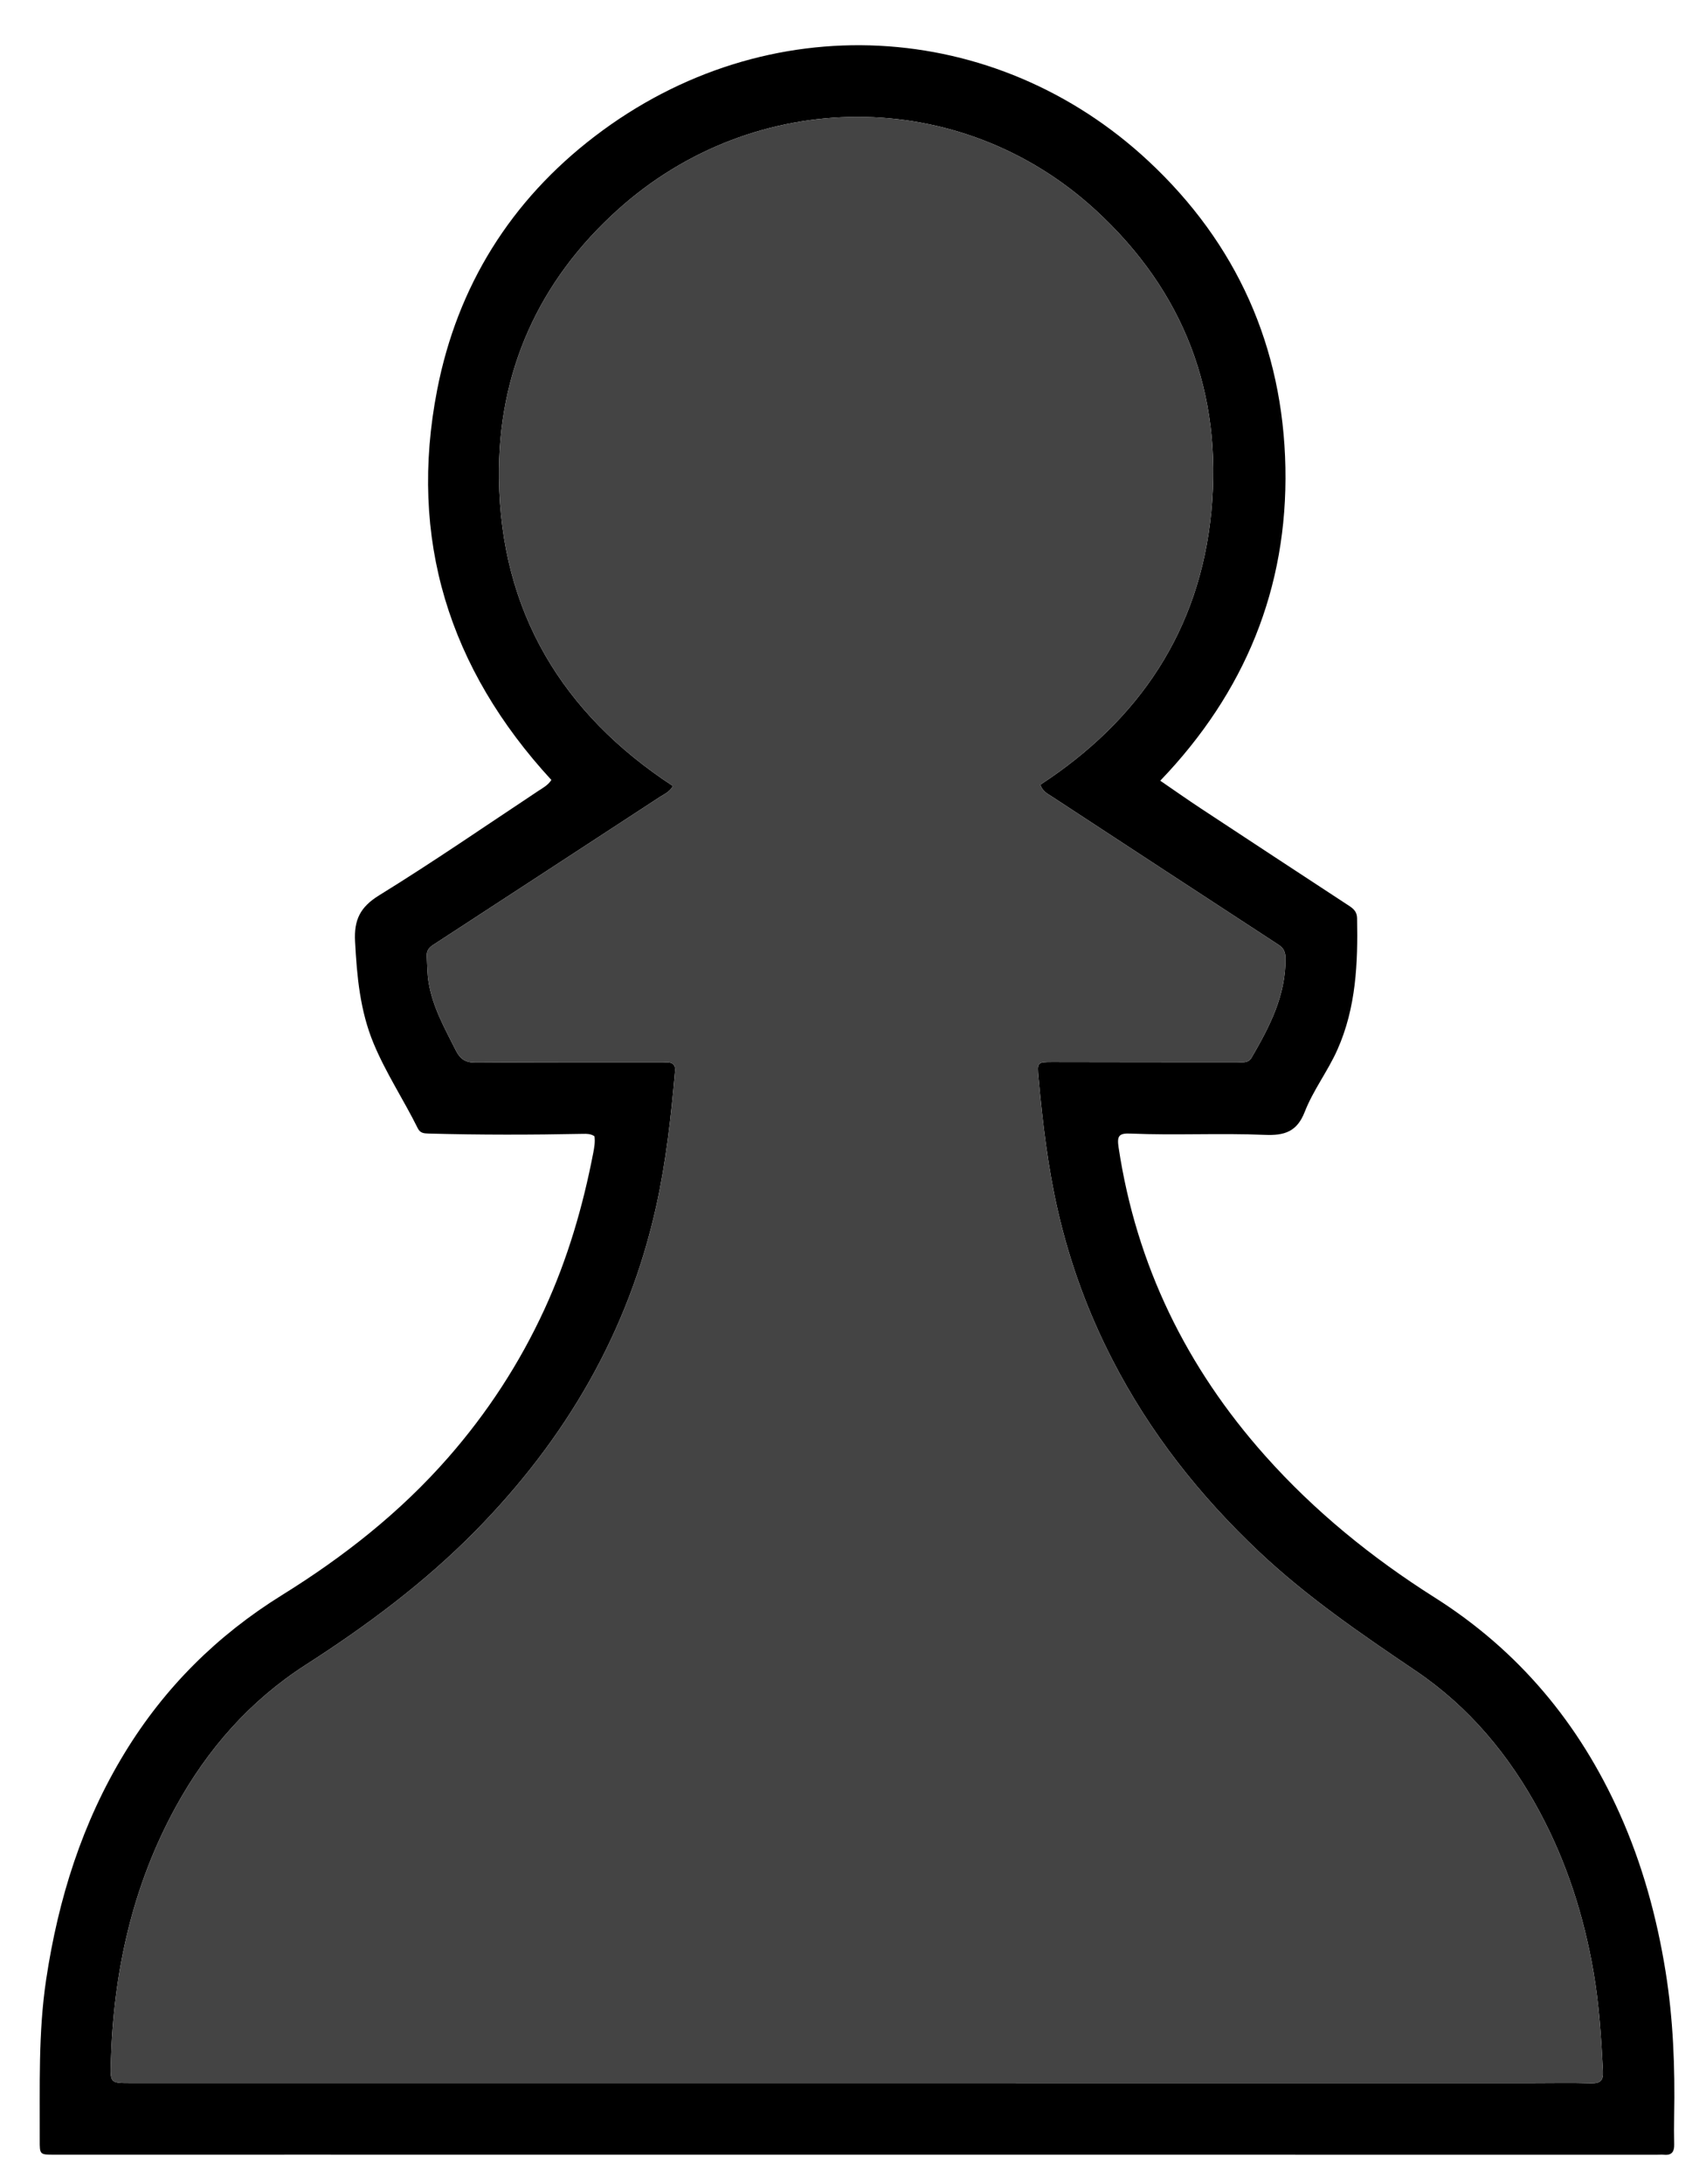 <svg width="800" height="1024" viewBox="0 0 800 1024" fill="none" xmlns="http://www.w3.org/2000/svg">
<path d="M141 1010.25C102.171 1010.26 63.842 1010.26 25.512 1010.26C18.641 1010.26 18.606 1010.25 18.634 1003.4C18.74 978.26 17.888 953.089 21.651 928.085C27.331 890.345 38.51 854.57 58.527 821.778C77.197 791.191 101.849 766.739 132.262 747.866C161.134 729.95 187.646 709.106 210.13 683.43C228.566 662.378 243.67 639.226 255.378 613.75C266.157 590.294 273.32 565.808 278.193 540.56C278.694 537.96 279.145 535.364 278.759 532.746C277.028 531.559 275.162 531.586 273.365 531.622C249.208 532.114 225.054 532.145 200.899 531.48C198.774 531.422 197.024 531.266 195.934 529.065C189.291 515.646 180.962 503.119 175.191 489.226C168.817 473.88 167.365 457.807 166.504 441.42C165.977 431.381 168.801 425.332 177.767 419.801C203.136 404.151 227.707 387.209 252.567 370.737C254.614 369.381 256.891 368.24 258.562 365.702C210.584 313.603 191.377 252.615 205.02 182.696C214.505 134.083 239.547 94.021 278.852 63.958C360.04 1.861 467.007 8.857 538.517 75.5C579.973 114.136 601.658 162.642 602.765 219.215C603.87 275.72 583.798 324.652 544.081 366.049C550.683 370.567 556.883 374.943 563.216 379.119C586.29 394.332 609.402 409.488 632.52 424.635C634.691 426.057 636.321 427.461 636.379 430.481C636.786 451.579 635.942 472.429 627.146 492.178C622.66 502.252 615.801 511.128 611.832 521.318C608.192 530.662 602.3 532.488 593.08 532.096C572.117 531.206 551.101 532.387 530.112 531.492C524.661 531.259 523.732 532.592 524.556 538.052C532.874 593.155 556.347 641.092 593.26 682.545C616.444 708.58 643.299 730.367 672.713 748.976C712.054 773.865 740.517 807.954 759.487 850.279C770.108 873.974 776.918 898.777 781.032 924.309C784.64 946.709 785.499 969.338 785.069 992.015C784.984 996.513 784.991 1001.02 785.085 1005.51C785.153 1008.79 783.978 1010.61 780.424 1010.29C779.267 1010.19 778.093 1010.28 776.926 1010.28C565.117 1010.27 353.309 1010.26 141 1010.25ZM718.5 976.723C727.667 976.719 736.84 976.53 746 976.792C750.319 976.916 751.923 975.614 751.689 971.138C750.874 955.508 749.91 939.862 747.241 924.459C742.698 898.243 734.665 873.117 722.025 849.548C707.763 822.953 688.905 800.299 663.874 783.386C638.323 766.121 612.935 748.794 590.404 727.538C562.518 701.23 539.139 671.576 521.589 637.444C510.274 615.439 501.806 592.406 496.212 568.245C491.427 547.576 488.963 526.638 487.024 505.578C487.015 505.487 487.007 505.398 486.999 505.309C486.334 498.096 486.319 497.933 493.675 497.947C522.507 498.002 551.339 498.037 580.172 498.033C582.585 498.033 585.308 498.631 586.902 495.899C595.35 481.423 603.011 466.697 602.811 449.246C602.779 446.48 602.014 444.573 599.625 443.015C564.06 419.818 528.532 396.563 493.011 373.299C491.101 372.048 488.899 371.029 487.832 367.937C534.141 337.731 562.667 295.516 568.036 239.931C573.413 184.254 555.178 136.526 513.781 98.505C450.031 39.954 353.98 40.62 289.899 98.153C252.599 131.642 233.326 174.447 233.97 224.366C234.773 286.646 263.565 334.589 315.571 368.545C313.904 371.412 311.483 372.318 309.437 373.654C274.019 396.796 238.593 419.924 203.14 443.011C201.147 444.309 199.996 445.747 200.134 448.258C200.361 452.408 200.31 456.545 201.001 460.693C202.929 472.269 208.597 482.26 213.757 492.526C215.826 496.645 218.346 498.246 223.027 498.209C251.525 497.985 280.024 498.067 308.523 498.05C308.603 498.05 308.683 498.05 308.763 498.05C310.183 498.049 311.604 498.048 313.022 498.109C315.671 498.225 316.785 499.378 316.532 502.268C314.678 523.493 312.328 544.651 307.727 565.481C294.638 624.726 265.174 674.915 222.869 717.875C199.023 742.091 171.95 762.243 143.395 780.567C117.197 797.378 97.197 820.16 82.33 847.341C61.935 884.628 53.124 924.967 51.957 967.185C51.694 976.698 51.706 976.701 61.522 976.701C280.181 976.709 498.841 976.716 718.5 976.723Z" fill="black"/>
<path d="M718.5 976.723C727.667 976.719 736.84 976.53 746 976.792C750.319 976.916 751.923 975.614 751.689 971.138C750.874 955.508 749.91 939.862 747.241 924.459C742.698 898.243 734.665 873.117 722.025 849.548C707.763 822.953 688.905 800.299 663.874 783.386C638.323 766.121 612.935 748.794 590.404 727.538C562.518 701.23 539.139 671.576 521.589 637.444C510.274 615.439 501.806 592.406 496.212 568.245C491.427 547.576 488.963 526.638 487.024 505.578L486.999 505.309C486.334 498.096 486.319 497.933 493.675 497.947C522.507 498.002 551.339 498.037 580.172 498.033C582.585 498.033 585.308 498.631 586.902 495.899C595.35 481.423 603.011 466.697 602.811 449.246C602.779 446.48 602.014 444.573 599.625 443.015C564.06 419.818 528.532 396.563 493.011 373.299C491.101 372.048 488.899 371.029 487.832 367.937C534.141 337.731 562.667 295.516 568.036 239.931C573.413 184.254 555.178 136.526 513.781 98.505C450.031 39.954 353.98 40.62 289.899 98.153C252.599 131.642 233.326 174.447 233.97 224.366C234.773 286.646 263.565 334.589 315.571 368.545C313.904 371.412 311.483 372.318 309.437 373.654C274.019 396.796 238.593 419.924 203.14 443.011C201.147 444.309 199.996 445.747 200.134 448.258C200.361 452.408 200.31 456.545 201.001 460.693C202.929 472.269 208.597 482.26 213.757 492.526C215.826 496.645 218.346 498.246 223.027 498.209C251.525 497.985 280.024 498.067 308.523 498.05L308.763 498.05C310.183 498.049 311.604 498.048 313.022 498.109C315.671 498.225 316.785 499.378 316.532 502.268C314.678 523.493 312.328 544.651 307.727 565.481C294.638 624.726 265.174 674.915 222.869 717.875C199.023 742.091 171.95 762.243 143.395 780.567C117.197 797.378 97.197 820.16 82.33 847.341C61.935 884.628 53.124 924.967 51.957 967.185C51.694 976.698 51.706 976.701 61.522 976.701C280.181 976.709 498.841 976.716 718.5 976.723Z" fill="#444444"/>
</svg>
